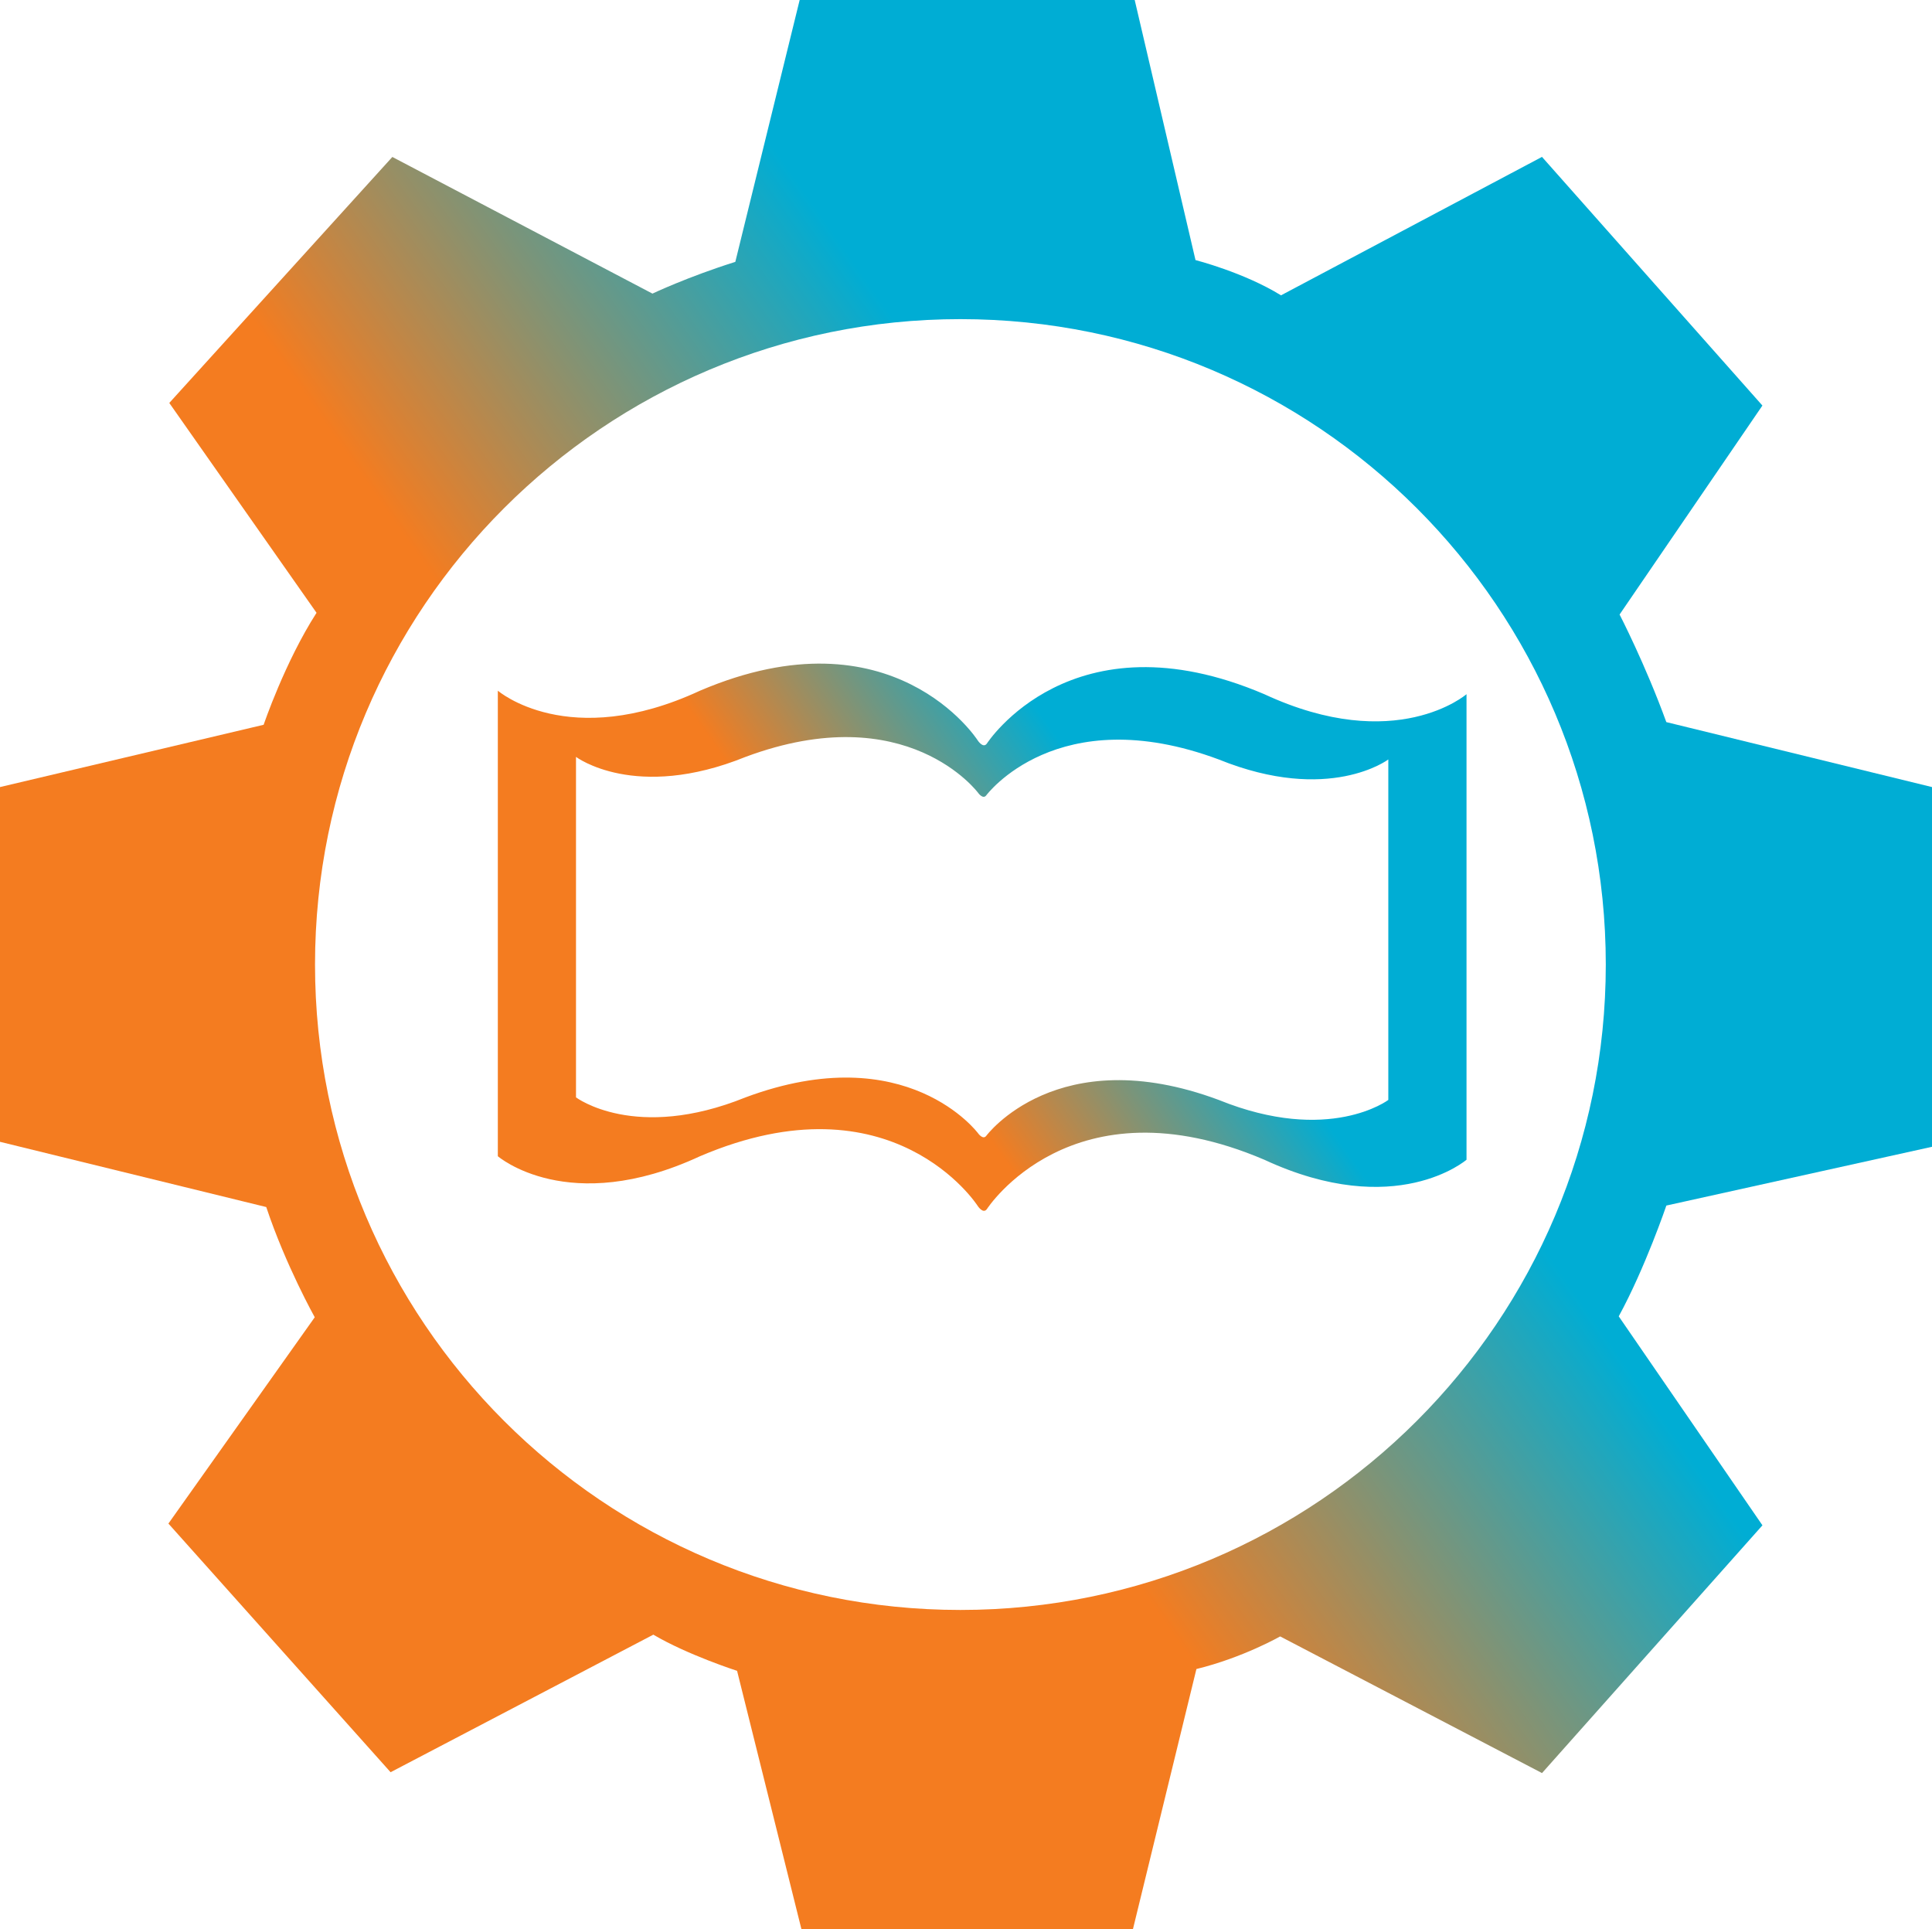 <?xml version="1.0" encoding="UTF-8"?>
<svg id="Layer_1" data-name="Layer 1" xmlns="http://www.w3.org/2000/svg" xmlns:xlink="http://www.w3.org/1999/xlink" viewBox="0 0 571.65 570.78">
  <defs>
    <linearGradient id="linear-gradient" x1="49.93" y1="450.94" x2="521.84" y2="120.51" gradientUnits="userSpaceOnUse">
      <stop offset=".39" stop-color="#f47c20"/>
      <stop offset=".66" stop-color="#00add4"/>
    </linearGradient>
    <linearGradient id="linear-gradient-2" x1="162.35" y1="363.58" x2="418.89" y2="183.94" xlink:href="#linear-gradient"/>
  </defs>
  <path d="m571.65,339.3v-106.43l-78.61-19.22c-6.26-17.22-13.83-31.83-13.83-31.83l42.26-61.83-65.22-73.57-77.22,40.96c-10.96-6.78-25.3-10.43-25.3-10.43L335.74,0h-99.13l-19.04,77.48c-14.09,4.43-24.52,9.39-24.52,9.39l-76.96-40.43L50.09,119.22l43.57,62.09c-9.39,14.61-15.65,33.13-15.65,33.13L0,232.87v104.96l78.78,19.3c5.74,17.22,14.35,32.61,14.35,32.61l-43.3,61.04,65.74,73.57,77.74-40.7c10.17,6,24.78,10.7,24.78,10.7l19.04,76.43h98.09l18.78-76.96c13.83-3.39,24.78-9.65,24.78-9.65l77.48,40.43,65.22-73.3-42.52-61.83c7.83-14.35,14.09-32.78,14.09-32.78l78.61-17.39Zm-287.48,137.04c-105.46,0-190.96-85.49-190.96-190.96s85.49-190.96,190.96-190.96,190.96,85.49,190.96,190.96-85.49,190.96-190.96,190.96Z" style="fill: url(#linear-gradient); stroke-width: 0px;"/>
  <path d="m374.09,205.39c-57.04-24.35-82.09,14.61-82.09,14.61-1.15,1.58-2.78-1.04-2.78-1.04,0,0-25.04-38.96-82.09-14.61-38.96,18.09-59.83,0-59.83,0v137.74s20.87,18.09,59.83,0c57.04-24.35,82.09,14.61,82.09,14.61,0,0,1.63,2.62,2.78,1.04,0,0,25.04-38.96,82.09-14.61,38.96,18.09,59.83,0,59.83,0v-137.74s-20.87,18.09-59.83,0Zm36.69,120.05s-17.5,13.23-50.17,0c-47.83-17.81-68.84,10.68-68.84,10.68-.96,1.15-2.33-.76-2.33-.76,0,0-21-28.49-68.84-10.68-32.67,13.23-50.17,0-50.17,0v-100.74s17.5,13.23,50.17,0c47.83-17.81,68.84,10.68,68.84,10.68,0,0,1.37,1.92,2.33.76,0,0,21-28.49,68.84-10.68,32.67,13.23,50.17,0,50.17,0v100.74Z" style="fill: url(#linear-gradient-2); stroke-width: 0px;"/>
</svg>